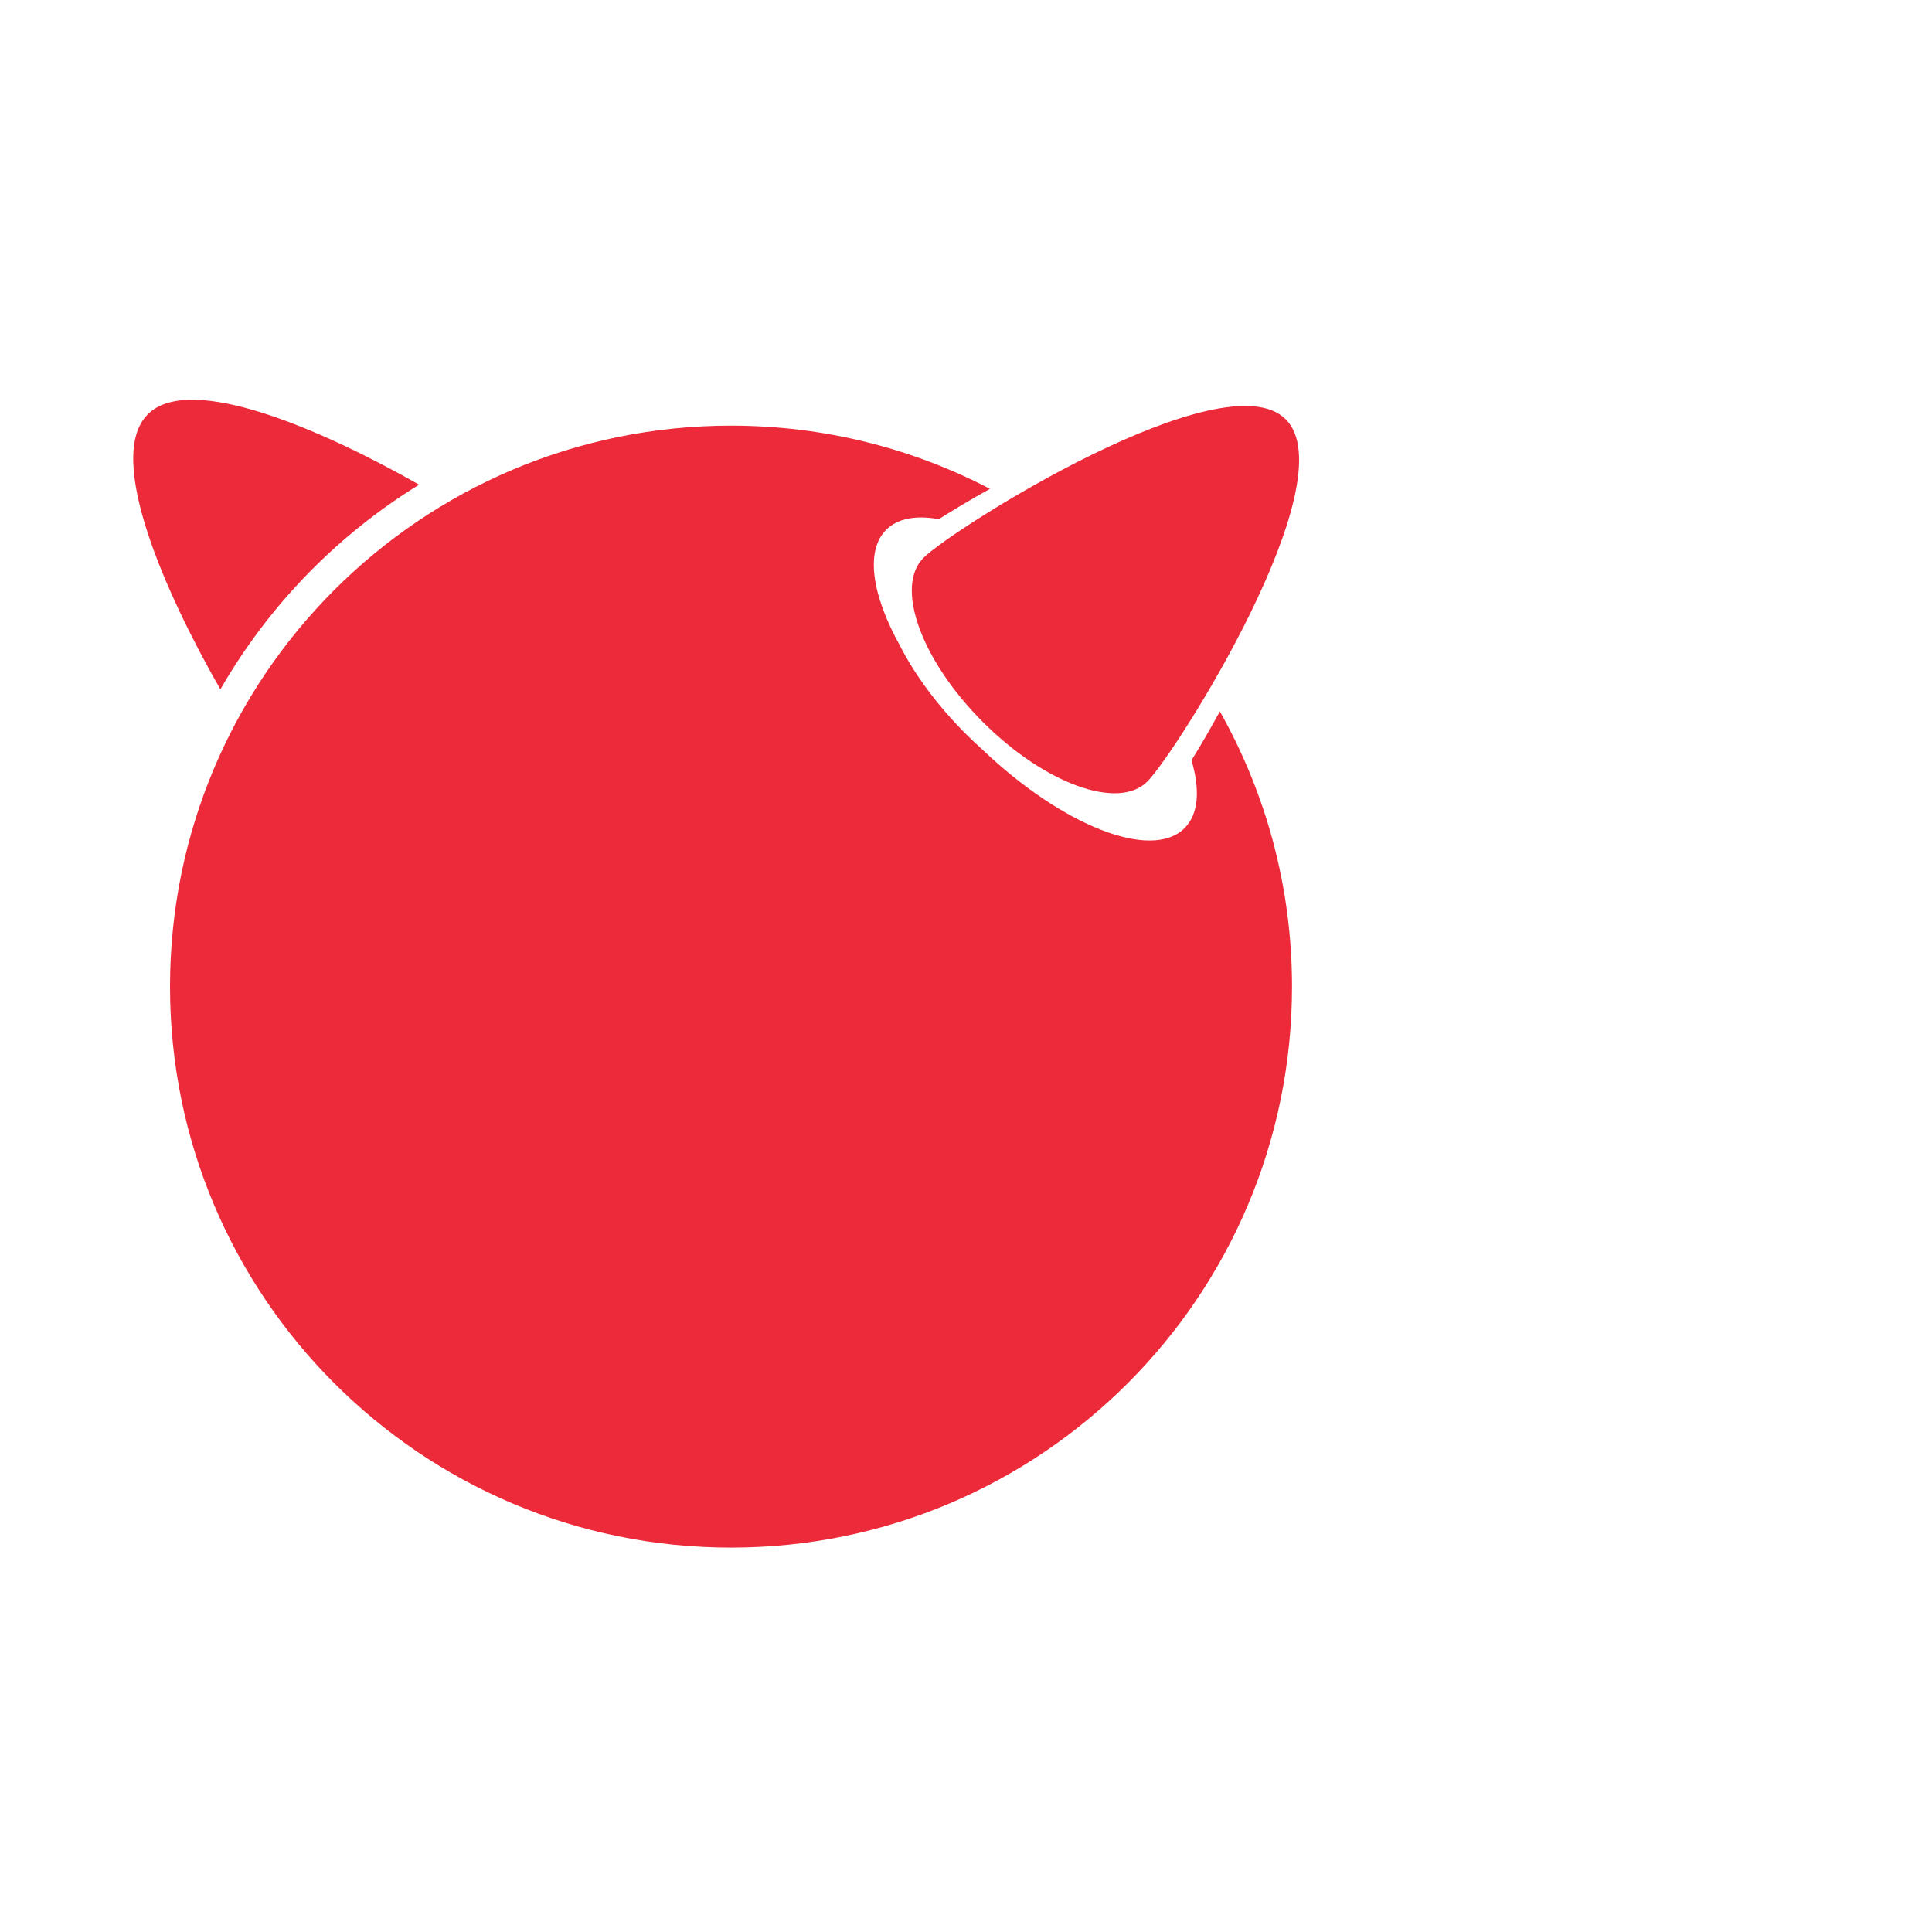<svg width="58" height="58" viewBox="0 0 58 58" fill="none" xmlns="http://www.w3.org/2000/svg">
<path d="M38.599 12.588C40.455 14.443 35.311 22.594 34.442 23.464C33.572 24.332 31.364 23.533 29.509 21.678C27.654 19.824 26.855 17.615 27.724 16.746C28.593 15.876 36.745 10.733 38.599 12.588V12.588ZM12.582 14.55C9.75 12.943 5.72 11.155 4.437 12.438C3.138 13.736 4.992 17.857 6.616 20.695C8.062 18.182 10.113 16.07 12.582 14.55Z" fill="#ED2A3A"/>
<path d="M35.77 22.825C36.031 23.709 35.984 24.44 35.561 24.862C34.573 25.85 31.904 24.798 29.498 22.509C29.328 22.356 29.162 22.199 29 22.038C28.13 21.168 27.453 20.241 27.02 19.388C26.178 17.876 25.967 16.541 26.604 15.904C26.951 15.558 27.506 15.463 28.183 15.585C28.625 15.306 29.147 14.994 29.718 14.675C27.393 13.463 24.75 12.778 21.945 12.778C12.644 12.778 5.104 20.317 5.104 29.619C5.104 38.92 12.644 46.46 21.945 46.46C31.247 46.46 38.787 38.92 38.787 29.619C38.787 26.615 37.998 23.799 36.621 21.357C36.324 21.9 36.034 22.397 35.77 22.825Z" fill="#ED2A3A"/>
</svg>
